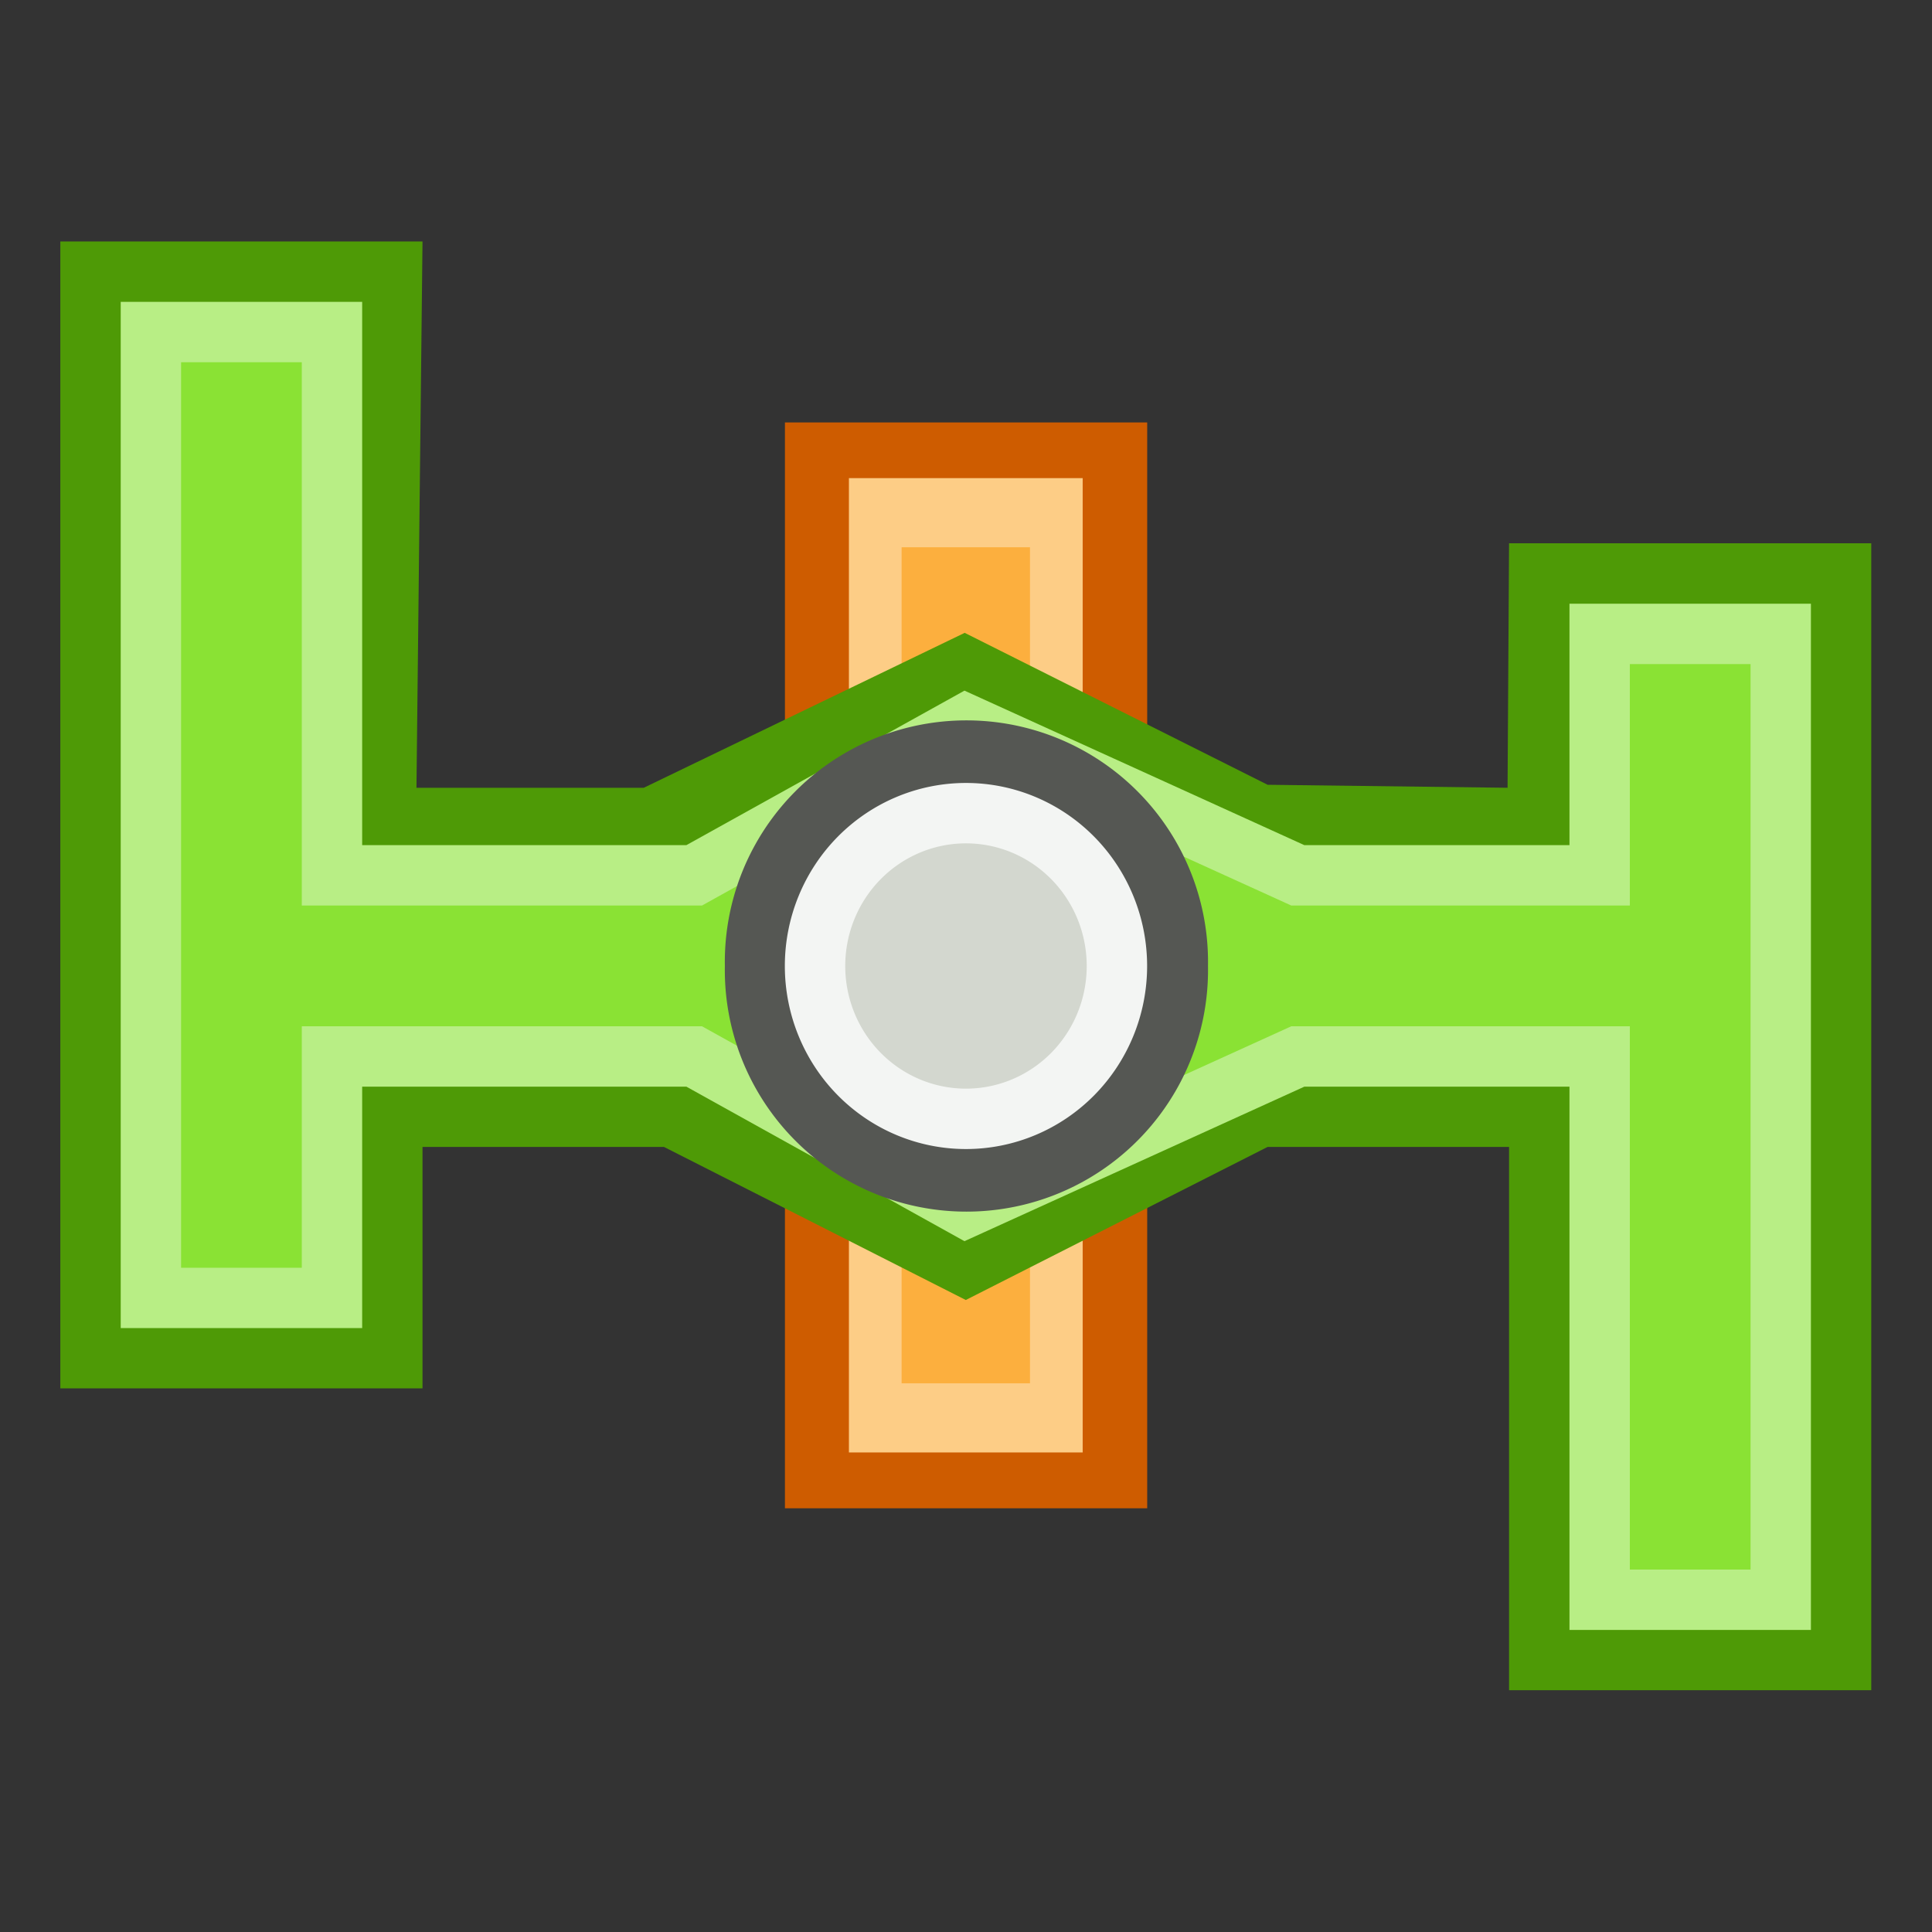 <?xml version="1.0" encoding="UTF-8" standalone="no"?>
<!-- Created with Inkscape (http://www.inkscape.org/) -->

<svg
   xmlns:dc="http://purl.org/dc/elements/1.1/"
   xmlns:cc="http://creativecommons.org/ns#"
   xmlns:rdf="http://www.w3.org/1999/02/22-rdf-syntax-ns#"
   xmlns:svg="http://www.w3.org/2000/svg"
   xmlns="http://www.w3.org/2000/svg"
   xmlns:sodipodi="http://sodipodi.sourceforge.net/DTD/sodipodi-0.dtd"
   xmlns:inkscape="http://www.inkscape.org/namespaces/inkscape"
   width="32"
   height="32"
   id="svg2"
   version="1.1"
   inkscape:version="0.48.3.1 r9886"
   sodipodi:docname="bytestag_app_logo_32.svg">
  <rect width="100%" height="100%" fill="#333333" stroke="none"/>
  <title
     id="title3802">Bytestag App Logo (32px)</title>
  <defs
     id="defs4">
    <inkscape:path-effect
       effect="skeletal"
       id="path-effect3002"
       is_visible="true"
       pattern="M 0,0 0,10 10,5 z"
       copytype="single_stretched"
       prop_scale="1"
       scale_y_rel="false"
       spacing="0"
       normal_offset="0"
       tang_offset="0"
       prop_units="false"
       vertical_pattern="false"
       fuse_tolerance="0" />
    <inkscape:path-effect
       effect="skeletal"
       id="path-effect2998"
       is_visible="true"
       pattern="M 0,5 C 0,2.24 2.24,0 5,0 7.76,0 10,2.24 10,5 10,7.76 7.76,10 5,10 2.24,10 0,7.76 0,5 z"
       copytype="single_stretched"
       prop_scale="1"
       scale_y_rel="false"
       spacing="0"
       normal_offset="0"
       tang_offset="0"
       prop_units="false"
       vertical_pattern="false"
       fuse_tolerance="0" />
    <filter
       inkscape:collect="always"
       id="filter4586"
       x="-0.22"
       width="1.441"
       y="-0.53"
       height="2.06">
      <feGaussianBlur
         inkscape:collect="always"
         stdDeviation="0.451"
         id="feGaussianBlur4588" />
    </filter>
  </defs>
  <sodipodi:namedview
     id="base"
     pagecolor="#ffffff"
     bordercolor="#666666"
     borderopacity="1.0"
     inkscape:pageopacity="0.0"
     inkscape:pageshadow="2"
     inkscape:zoom="22.627417"
     inkscape:cx="19.938593"
     inkscape:cy="9.8301813"
     inkscape:document-units="px"
     inkscape:current-layer="layer1"
     showgrid="true"
     inkscape:window-width="1342"
     inkscape:window-height="721"
     inkscape:window-x="24"
     inkscape:window-y="25"
     inkscape:window-maximized="1"
     showguides="false"
     inkscape:guide-bbox="true"
     inkscape:snap-global="true">
    <inkscape:grid
       type="xygrid"
       id="grid2990"
       empspacing="5"
       visible="true"
       enabled="true"
       snapvisiblegridlinesonly="true"
       dotted="false"
       originy="16px"
       originx="16px" />
    <sodipodi:guide
       orientation="1,0"
       position="16,34"
       id="guide3765" />
    <sodipodi:guide
       orientation="0,1"
       position="12,16"
       id="guide3767" />
  </sodipodi:namedview>
  <g
     inkscape:groupmode="layer"
     id="layer2"
     inkscape:label="Shadow"
     transform="translate(0,-16)"
     style="display:inline" />
  <g
     inkscape:label="Main"
     inkscape:groupmode="layer"
     id="layer1"
     transform="translate(0,-1020.362)"
     style="display:inline">
    <rect
       style="color:#000000;fill:#ce5c00;fill-opacity:1;fill-rule:nonzero;stroke:none;stroke-width:1;marker:none;visibility:visible;display:inline;overflow:visible;enable-background:accumulate"
       id="rect3800"
       width="7.895"
       height="32.116"
       x="20"
       y="8"
       transform="matrix(0.76,0,0,0.56,-2.199,1022.879)" />
    <rect
       style="color:#000000;fill:#fcaf3e;fill-opacity:1;fill-rule:nonzero;stroke:#fdcd86;stroke-width:1.159;stroke-opacity:1;marker:none;visibility:visible;display:inline;overflow:visible;enable-background:accumulate"
       id="rect3798"
       width="3.983"
       height="15.175"
       x="17.927"
       y="16.853"
       transform="matrix(0.753,0,0,0.988,0.998,1012.203)" />
    <path
       style="color:#000000;fill:#4e9a06;fill-opacity:1;fill-rule:nonzero;stroke:none;stroke-width:1;marker:none;visibility:visible;display:inline;overflow:visible;enable-background:accumulate"
       d="m 14,19 5,0 7.059,-3.408 6.663,3.342 L 38,19 l 0.033,-5.378 7.967,0 0,25.228 -7.967,0 0,-11.95 -5.311,0 -6.639,3.367 -6.639,-3.367 -5.311,0 0,5.311 -7.967,0 0,-25.228 7.967,0 z"
       id="path3778-6"
       inkscape:connector-curvature="0"
       transform="matrix(0.753,0,0,0.753,-3.644,1019.103)"
       sodipodi:nodetypes="ccccccccccccccccccc" />
    <path
       style="color:#000000;fill:#8ae234;fill-opacity:1;fill-rule:nonzero;stroke:#b8ee85;stroke-width:1.328;stroke-linecap:butt;stroke-linejoin:miter;stroke-miterlimit:4;stroke-opacity:1;stroke-dasharray:none;stroke-dashoffset:0;marker:none;visibility:visible;display:inline;overflow:visible;enable-background:accumulate"
       d="m 9.313,18.403 7.967,0 5.975,-3.32 7.303,3.32 6.639,0 0,-5.311 3.983,0 0,21.245 -3.983,0 0,-11.95 -6.639,0 -7.303,3.32 -5.975,-3.32 -7.967,0 0,5.311 -3.983,0 0,-21.245 3.983,0 z"
       id="path3778"
       inkscape:connector-curvature="0"
       transform="matrix(0.753,0,0,0.753,-1.514,1021.003)"
       sodipodi:nodetypes="ccccccccccccccccccc" />
    <g
       id="g4022"
       transform="matrix(0.753,0,0,0.753,-2.138,272.483)" />
    <g
       id="g4022-4"
       transform="translate(-10,21)" />
    <g
       id="g4022-49"
       transform="translate(-8,22)">
      <path
         transform="matrix(1.167,0,0,1,0.083,992.362)"
         d="m 23.929,22 a 3.429,4 0 1 1 -6.857,0 3.429,4 0 1 1 6.857,0 z"
         sodipodi:ry="4"
         sodipodi:rx="3.4285712"
         sodipodi:cy="22"
         sodipodi:cx="20.5"
         id="path4002-1"
         style="color:#000000;fill:#555753;fill-opacity:1;fill-rule:nonzero;stroke:none;stroke-width:0.909;marker:none;visibility:visible;display:inline;overflow:visible;enable-background:accumulate"
         sodipodi:type="arc" />
      <path
         transform="matrix(0.7,0,0,0.7,9.65,998.962)"
         d="m 24.071,22 a 3.571,3.616 0 1 1 -7.143,0 3.571,3.616 0 1 1 7.143,0 z"
         sodipodi:ry="3.6160712"
         sodipodi:rx="3.5714285"
         sodipodi:cy="22"
         sodipodi:cx="20.5"
         id="path4002"
         style="color:#000000;fill:#d3d7cf;fill-opacity:1;fill-rule:nonzero;stroke:#f3f5f3;stroke-width:1.429;stroke-opacity:1;marker:none;visibility:visible;display:inline;overflow:visible;enable-background:accumulate"
         sodipodi:type="arc" />
    </g>
  </g>
</svg>
